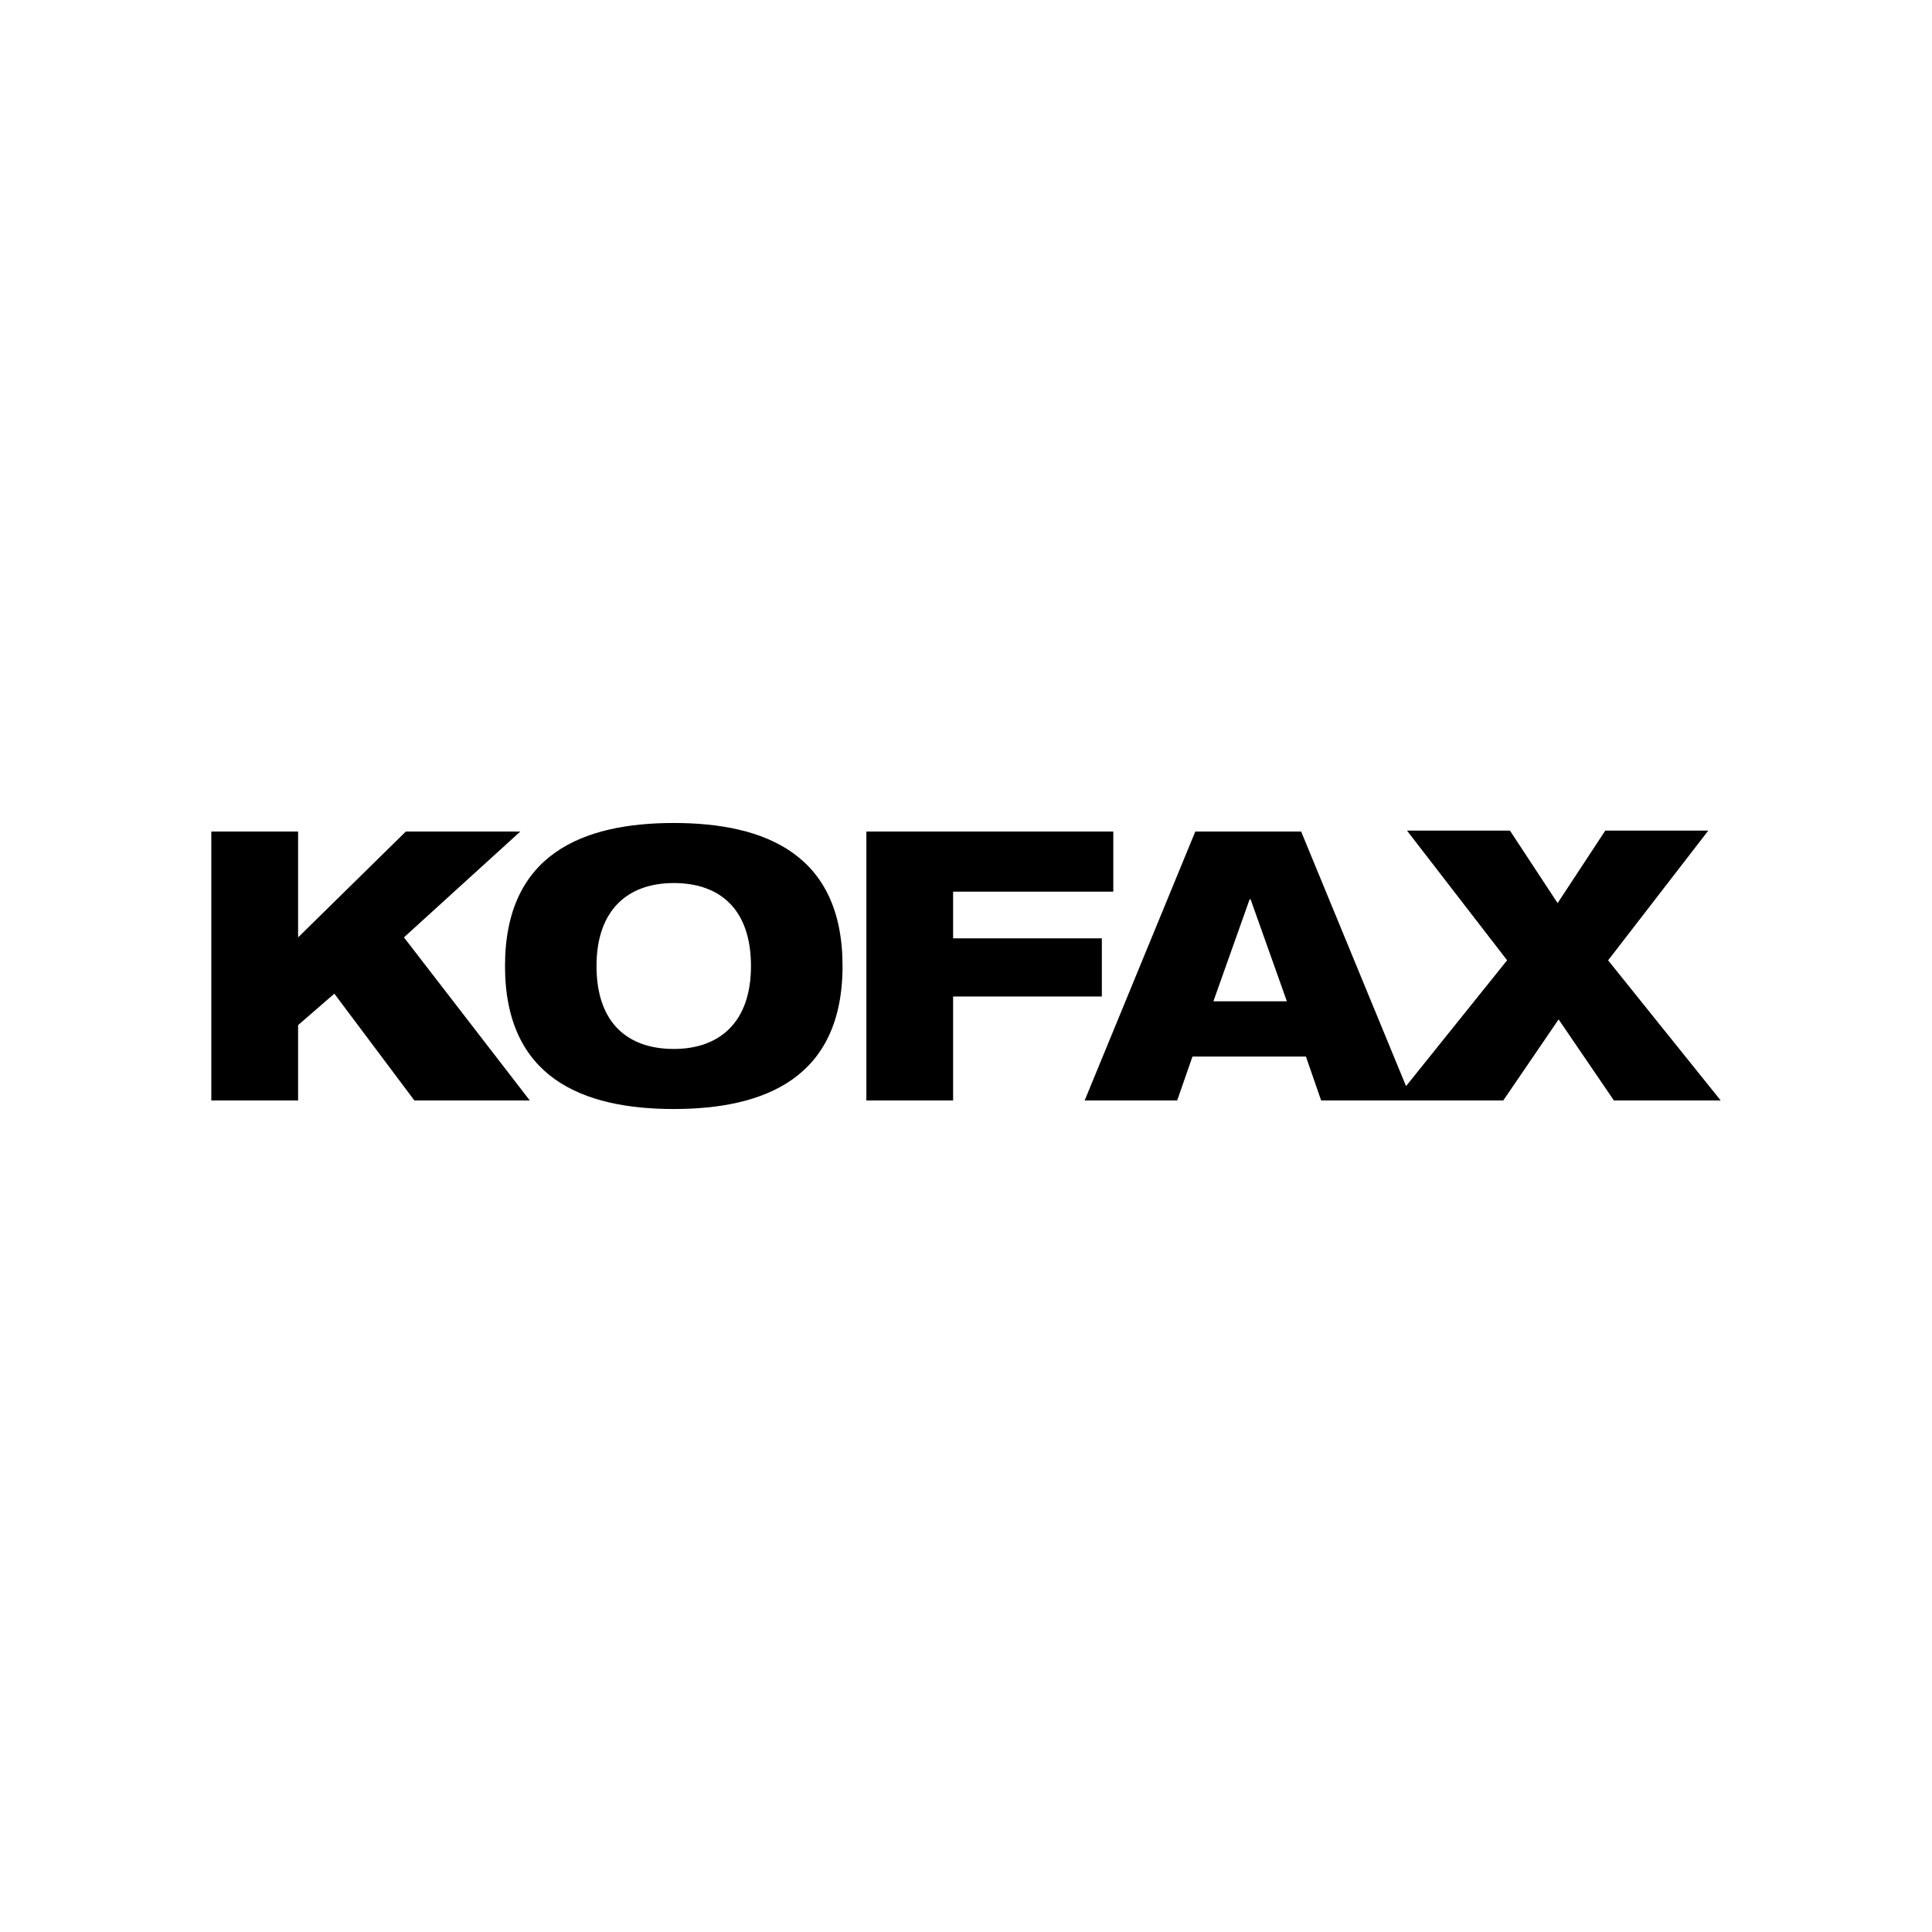 <svg xmlns="http://www.w3.org/2000/svg" width="100%" height="100%" viewBox="0 0 30.72 30.72"><path d="M4.74 16.3l0.576-0.5 1.273 1.698h1.835l-2.001-2.593 1.85-1.683h-1.82L4.74 14.905V13.222H3.36v4.276h1.38zM10.713 13.086c-1.455 0-2.683 0.5-2.683 2.274s1.228 2.274 2.683 2.274 2.684-0.5 2.684-2.274-1.228-2.274-2.684-2.274z m0 3.593c-0.728 0-1.228-0.41-1.228-1.319 0-0.894 0.5-1.319 1.228-1.319 0.743 0 1.228 0.425 1.228 1.32 0 0.894-0.5 1.318-1.228 1.318zM15.155 17.498v-1.653h2.365v-0.925h-2.365v-0.742h2.547v-0.956h-3.926v4.276zM25.57 15.27l1.593-2.063h-1.638L24.767 14.36l-0.758-1.153h-1.637l1.592 2.062-1.607 2.001-1.668-4.048h-1.683l-1.759 4.276h1.471l0.243-0.698h1.804l0.242 0.698h2.896l0.88-1.289 0.879 1.289H27.36z m-6.276 0.651l0.576-1.622h0.015l0.577 1.622z" /></svg>